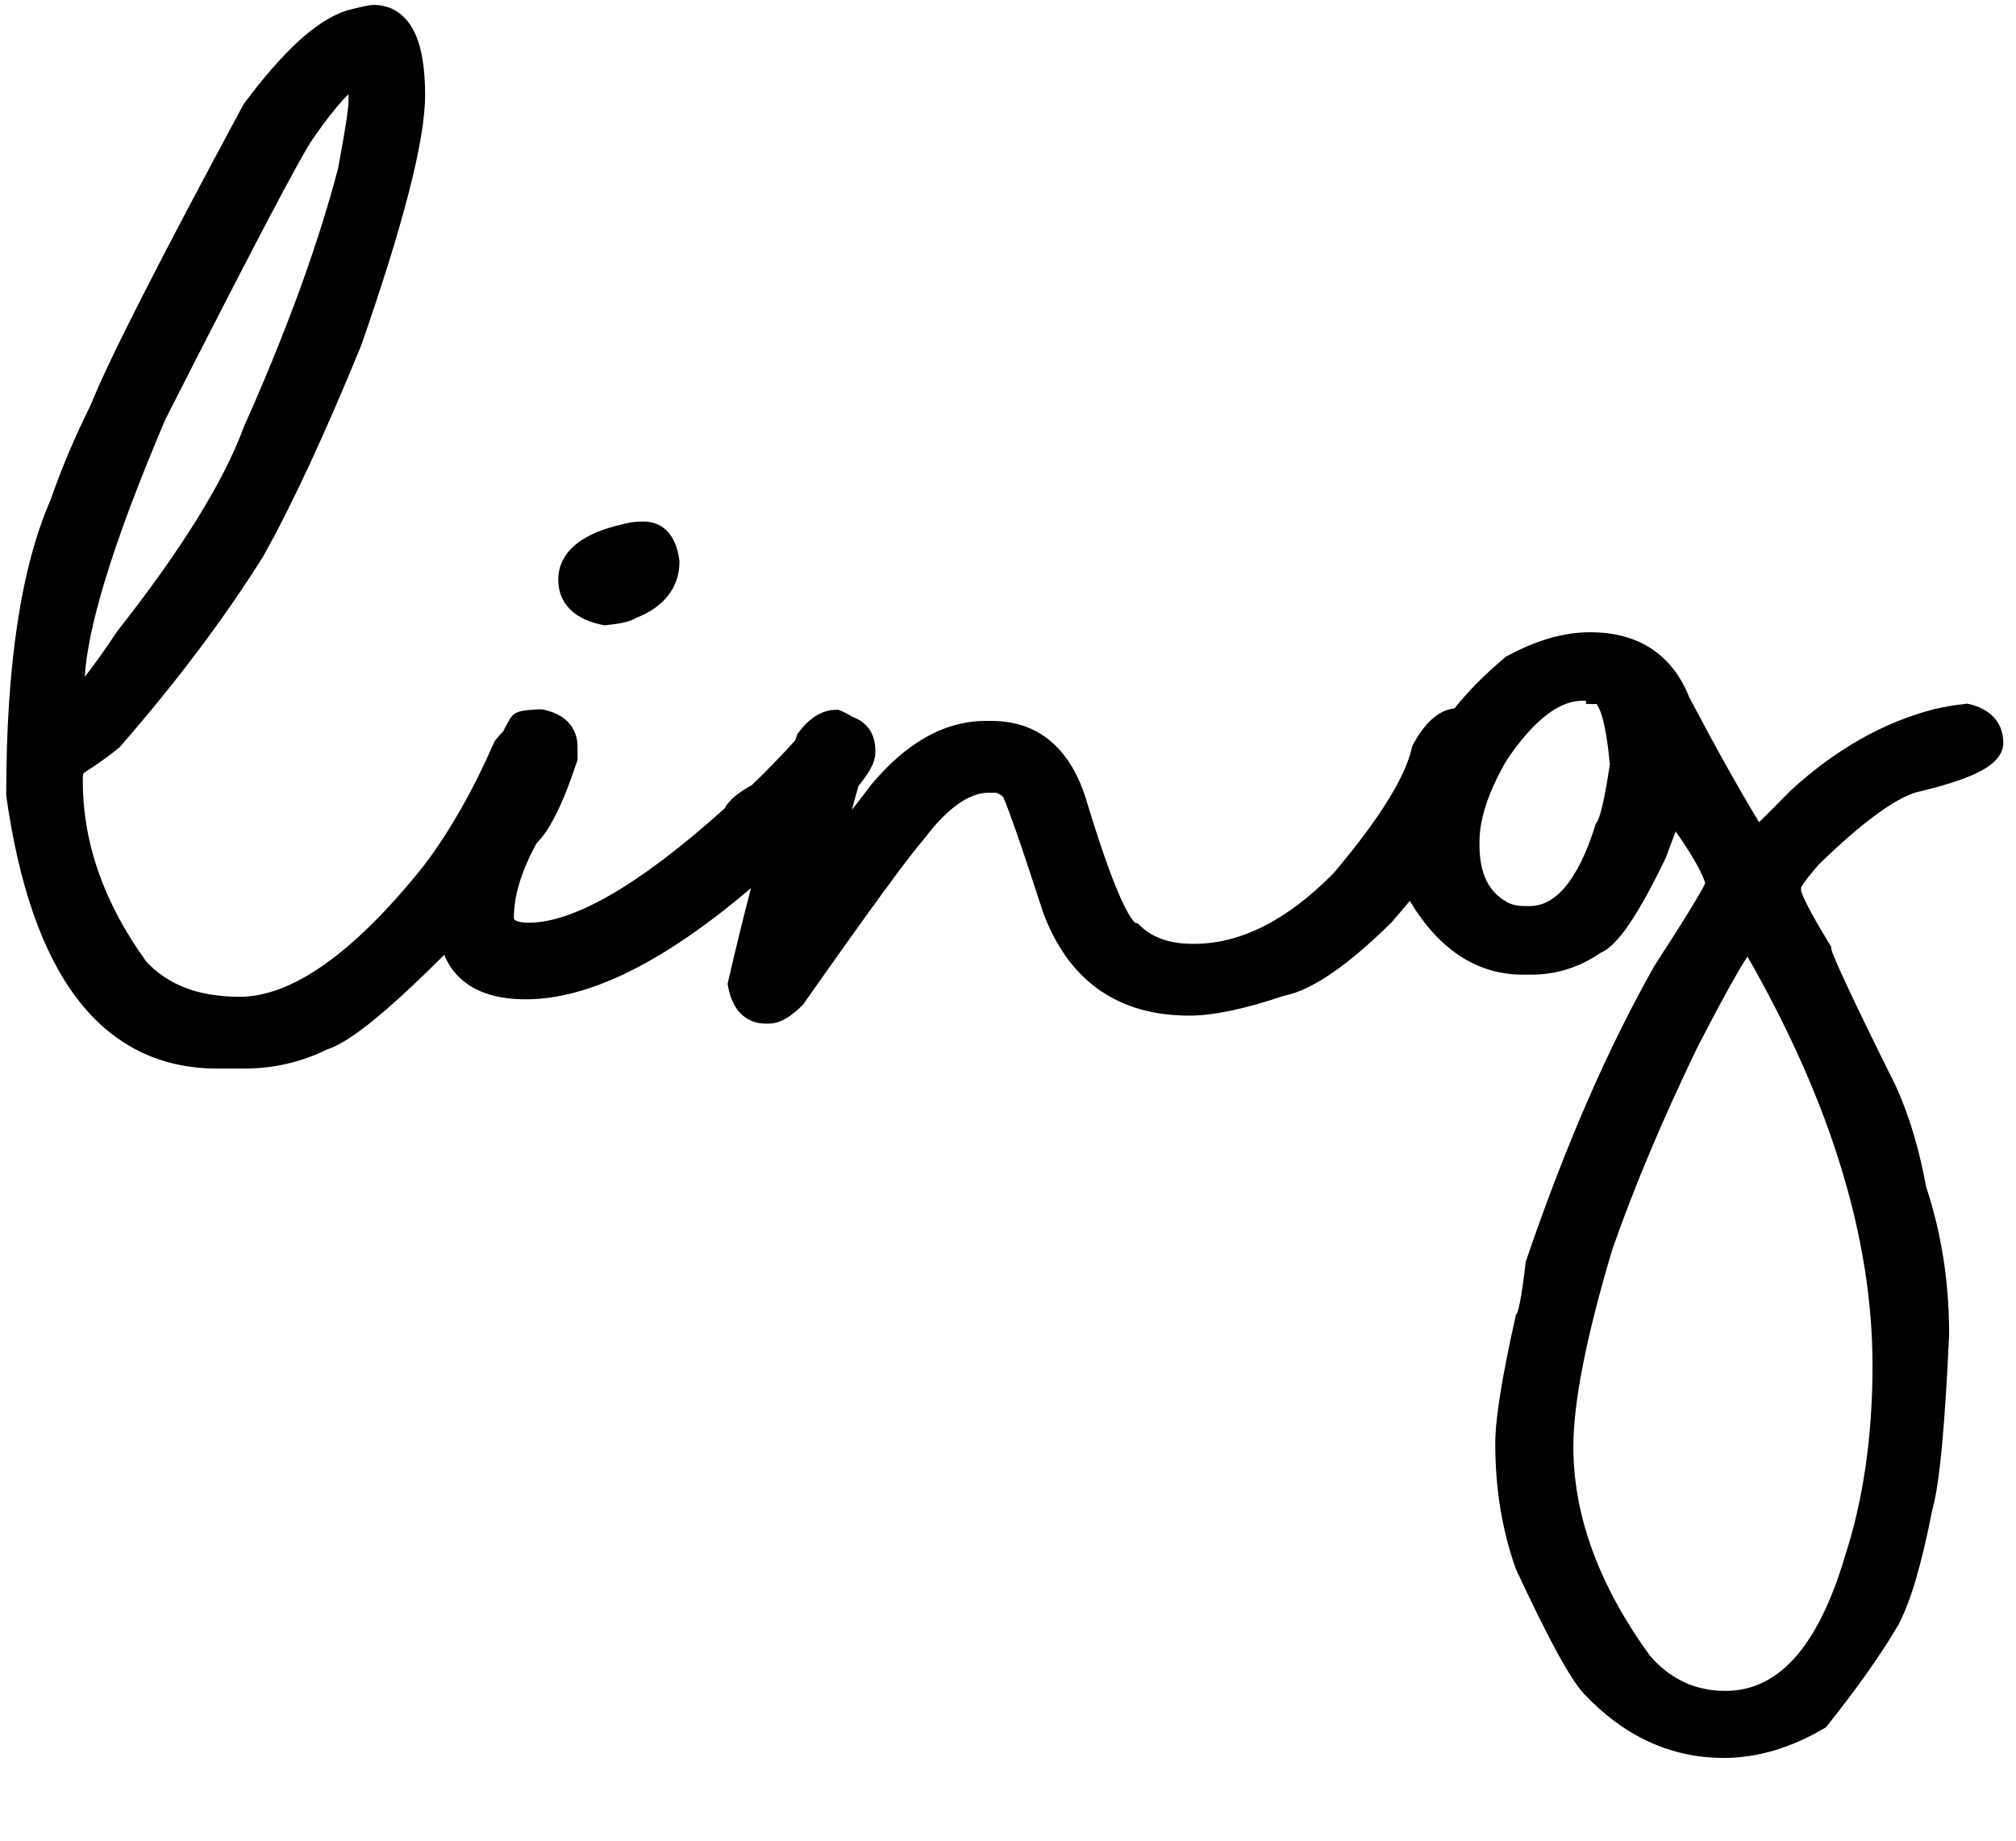 <svg xmlns="http://www.w3.org/2000/svg" width="23" height="21" viewBox="0 0 23 21" fill="none">
    <style>
        path {
            fill: black;
        }

        @media (prefers-color-scheme: dark) {
            path {
                fill: white;
            }
        }
    </style>
    <path fill-rule="evenodd" clip-rule="evenodd"
        d="M4.409 11.515C4.598 11.351 4.818 11.144 5.068 10.894C5.11 10.996 5.17 11.085 5.25 11.16C5.43 11.328 5.687 11.401 5.998 11.401C6.731 11.401 7.59 10.964 8.568 10.132C8.481 10.465 8.394 10.821 8.307 11.198L8.301 11.225L8.306 11.252C8.328 11.371 8.37 11.479 8.444 11.557C8.522 11.639 8.623 11.678 8.736 11.678H8.772C8.908 11.678 9.037 11.586 9.152 11.471L9.16 11.463L9.167 11.454C9.914 10.391 10.369 9.769 10.539 9.576L10.542 9.572L10.545 9.568C10.829 9.192 11.075 9.044 11.279 9.044H11.358C11.382 9.048 11.41 9.059 11.444 9.092C11.447 9.097 11.45 9.104 11.453 9.112C11.462 9.131 11.472 9.156 11.485 9.188C11.509 9.252 11.541 9.34 11.581 9.452C11.659 9.675 11.764 9.991 11.898 10.401L11.898 10.404L11.899 10.406C12.041 10.79 12.251 11.088 12.535 11.289C12.819 11.491 13.166 11.587 13.568 11.587C13.848 11.587 14.209 11.509 14.646 11.361C14.813 11.329 14.996 11.239 15.193 11.104C15.396 10.966 15.62 10.774 15.867 10.532L15.871 10.529L15.874 10.525C15.947 10.442 16.017 10.359 16.084 10.278L16.09 10.289L16.091 10.291L16.093 10.293C16.418 10.829 16.846 11.12 17.377 11.12H17.468C17.755 11.12 18.019 11.036 18.259 10.872C18.318 10.846 18.373 10.802 18.423 10.75C18.479 10.693 18.537 10.618 18.596 10.53C18.716 10.352 18.85 10.107 19 9.796L19.003 9.79L19.117 9.485C19.193 9.593 19.256 9.69 19.307 9.775C19.391 9.914 19.437 10.013 19.454 10.078C19.45 10.087 19.443 10.101 19.434 10.118C19.411 10.162 19.375 10.224 19.325 10.307C19.227 10.47 19.078 10.706 18.878 11.015L18.876 11.018L18.874 11.021C18.342 11.96 17.855 13.08 17.411 14.382L17.406 14.395L17.405 14.409C17.384 14.594 17.363 14.736 17.345 14.837C17.335 14.887 17.326 14.925 17.319 14.952C17.314 14.968 17.311 14.976 17.309 14.979C17.309 14.98 17.309 14.98 17.309 14.98L17.295 14.999L17.289 15.027C17.138 15.701 17.059 16.185 17.059 16.468C17.059 16.981 17.136 17.458 17.293 17.897L17.295 17.903L17.298 17.909C17.477 18.294 17.63 18.604 17.757 18.838C17.881 19.067 17.987 19.234 18.071 19.324C18.526 19.807 19.059 20.056 19.666 20.056C20.048 20.056 20.429 19.942 20.809 19.72L20.83 19.708L20.846 19.688C21.196 19.25 21.468 18.864 21.661 18.532L21.662 18.53L21.663 18.527C21.803 18.262 21.929 17.82 22.047 17.216C22.088 17.074 22.123 16.836 22.154 16.513C22.185 16.183 22.213 15.753 22.237 15.225L22.237 15.222V15.219C22.237 14.628 22.15 14.067 21.974 13.538C21.897 13.115 21.785 12.737 21.635 12.404L21.634 12.402L21.633 12.399C21.382 11.894 21.194 11.508 21.069 11.24C21.006 11.105 20.96 11.002 20.93 10.929C20.915 10.893 20.904 10.865 20.898 10.846C20.895 10.839 20.894 10.835 20.893 10.831V10.805L20.874 10.773C20.759 10.585 20.675 10.437 20.62 10.328C20.592 10.274 20.573 10.232 20.561 10.2C20.55 10.173 20.548 10.162 20.548 10.162V10.125L20.549 10.123C20.555 10.112 20.566 10.094 20.584 10.068C20.619 10.018 20.675 9.949 20.752 9.861C20.998 9.622 21.214 9.434 21.401 9.297C21.588 9.159 21.739 9.077 21.858 9.04C22.158 8.97 22.393 8.896 22.555 8.818C22.637 8.778 22.707 8.734 22.759 8.682C22.812 8.63 22.855 8.561 22.855 8.476C22.855 8.366 22.822 8.266 22.748 8.185C22.677 8.107 22.578 8.06 22.467 8.033L22.445 8.028L22.422 8.031C22.301 8.043 22.181 8.064 22.06 8.092L22.057 8.093C21.476 8.245 20.932 8.557 20.425 9.023L20.423 9.025L20.42 9.028C20.277 9.174 20.168 9.284 20.094 9.356L20.069 9.38C19.848 9.018 19.583 8.544 19.273 7.957C19.178 7.717 19.035 7.529 18.841 7.401C18.646 7.273 18.41 7.213 18.14 7.213C17.84 7.213 17.525 7.306 17.197 7.483L17.185 7.489L17.175 7.497C16.95 7.684 16.756 7.879 16.594 8.082C16.394 8.104 16.24 8.273 16.121 8.495L16.112 8.511L16.108 8.529C16.037 8.854 15.751 9.327 15.218 9.958C14.677 10.509 14.145 10.768 13.622 10.768H13.604C13.339 10.768 13.145 10.694 13.006 10.56L12.979 10.534L12.951 10.528L12.947 10.525C12.938 10.516 12.924 10.5 12.905 10.473C12.868 10.418 12.823 10.334 12.772 10.216C12.669 9.981 12.547 9.632 12.405 9.165C12.319 8.868 12.187 8.632 12.002 8.469C11.815 8.305 11.582 8.225 11.315 8.225H11.243C10.769 8.225 10.335 8.481 9.942 8.949L9.94 8.952L9.938 8.954C9.859 9.059 9.786 9.154 9.719 9.24C9.745 9.142 9.77 9.052 9.794 8.968C9.813 8.943 9.832 8.92 9.848 8.898C9.888 8.844 9.921 8.793 9.944 8.746C9.966 8.701 9.986 8.649 9.986 8.594V8.558C9.986 8.452 9.956 8.352 9.881 8.276C9.837 8.23 9.783 8.198 9.723 8.177C9.683 8.151 9.638 8.128 9.591 8.108L9.566 8.098H9.54C9.469 8.098 9.403 8.116 9.342 8.148H9.339L9.336 8.151C9.252 8.196 9.177 8.268 9.112 8.355L9.099 8.371L9.092 8.39L9.072 8.448C8.898 8.639 8.732 8.809 8.576 8.958C8.499 9 8.433 9.044 8.38 9.089C8.333 9.129 8.292 9.174 8.264 9.226C7.775 9.665 7.344 9.991 6.97 10.207C6.589 10.427 6.279 10.527 6.034 10.527C5.943 10.527 5.897 10.512 5.878 10.5C5.87 10.495 5.868 10.491 5.867 10.489C5.865 10.487 5.863 10.48 5.863 10.465C5.863 10.224 5.945 9.943 6.122 9.62C6.203 9.54 6.278 9.423 6.349 9.279C6.427 9.123 6.504 8.926 6.582 8.69L6.589 8.67V8.521C6.589 8.414 6.555 8.315 6.48 8.237C6.408 8.162 6.308 8.119 6.197 8.096L6.184 8.093H6.136L6.133 8.094C6.065 8.097 6.007 8.102 5.965 8.109C5.945 8.113 5.92 8.119 5.896 8.129C5.885 8.134 5.866 8.144 5.848 8.162C5.841 8.169 5.833 8.179 5.826 8.19C5.821 8.198 5.816 8.206 5.812 8.212C5.803 8.227 5.792 8.247 5.779 8.271C5.768 8.291 5.756 8.316 5.741 8.344C5.711 8.374 5.681 8.408 5.653 8.443L5.643 8.457L5.636 8.472C5.391 9.031 5.121 9.502 4.826 9.888C4.421 10.393 4.042 10.766 3.69 11.012C3.338 11.258 3.02 11.372 2.733 11.372C2.261 11.372 1.913 11.233 1.669 10.971C1.183 10.298 0.945 9.613 0.945 8.912V8.859C0.945 8.859 0.945 8.859 0.945 8.858C0.945 8.857 0.946 8.852 0.948 8.842C0.95 8.836 0.952 8.829 0.954 8.821C1.125 8.709 1.26 8.613 1.356 8.532L1.364 8.525L1.371 8.518C2.013 7.781 2.556 7.059 3 6.353L3.001 6.35L3.003 6.347C3.34 5.744 3.713 4.939 4.123 3.935L4.124 3.932L4.125 3.929C4.365 3.239 4.546 2.658 4.666 2.187C4.787 1.717 4.85 1.347 4.85 1.083C4.85 0.778 4.811 0.529 4.721 0.352C4.674 0.261 4.612 0.186 4.532 0.133C4.45 0.08 4.358 0.056 4.259 0.056C4.24 0.056 4.22 0.059 4.206 0.062C4.189 0.065 4.168 0.069 4.145 0.074C4.098 0.084 4.036 0.099 3.958 0.119L3.954 0.12L3.95 0.122C3.771 0.18 3.587 0.303 3.397 0.478C3.206 0.654 3.002 0.89 2.785 1.181L2.78 1.189L2.775 1.197C1.82 2.969 1.238 4.112 1.036 4.617C0.845 5.004 0.693 5.365 0.579 5.699C0.237 6.477 0.071 7.604 0.071 9.066V9.075L0.072 9.085C0.215 10.092 0.479 10.866 0.878 11.391C1.282 11.922 1.819 12.191 2.479 12.191H2.787C3.122 12.191 3.437 12.118 3.732 11.973C3.818 11.945 3.916 11.891 4.022 11.819C4.135 11.742 4.264 11.641 4.409 11.515ZM1.191 6.644C1.057 7.09 0.984 7.447 0.967 7.72C1.065 7.599 1.187 7.429 1.333 7.209L1.336 7.204L1.339 7.2C2.075 6.265 2.551 5.494 2.777 4.883L2.778 4.879L2.78 4.875C3.27 3.777 3.629 2.792 3.857 1.921C3.897 1.708 3.927 1.536 3.947 1.407C3.968 1.273 3.976 1.193 3.976 1.156V1.101L3.976 1.074C3.958 1.092 3.938 1.113 3.917 1.135C3.819 1.242 3.703 1.391 3.568 1.585L3.568 1.587C3.507 1.671 3.338 1.976 3.053 2.517C2.772 3.052 2.383 3.808 1.886 4.786C1.576 5.514 1.345 6.133 1.191 6.644ZM7.342 5.95C7.262 5.95 7.187 5.958 7.119 5.977C6.895 6.027 6.712 6.099 6.582 6.201C6.447 6.307 6.369 6.446 6.369 6.614C6.369 6.748 6.415 6.866 6.51 6.958C6.601 7.046 6.728 7.1 6.875 7.13L6.895 7.134L6.914 7.132C6.995 7.124 7.064 7.114 7.121 7.101C7.168 7.09 7.217 7.075 7.257 7.05C7.407 6.991 7.53 6.91 7.617 6.801C7.708 6.688 7.752 6.554 7.752 6.405V6.396L7.75 6.387C7.733 6.266 7.697 6.158 7.628 6.077C7.554 5.991 7.454 5.95 7.342 5.95ZM16.879 9.602C16.879 9.351 16.975 9.044 17.186 8.678C17.514 8.19 17.804 7.995 18.049 7.995H18.094V8.032L18.213 8.032L18.216 8.034C18.229 8.051 18.248 8.085 18.269 8.147C18.308 8.268 18.342 8.457 18.366 8.722C18.336 8.922 18.308 9.078 18.281 9.191C18.268 9.249 18.255 9.294 18.243 9.327C18.237 9.343 18.232 9.356 18.228 9.364C18.226 9.368 18.225 9.37 18.224 9.372C18.223 9.373 18.223 9.373 18.223 9.374C18.222 9.375 18.222 9.375 18.222 9.375L18.207 9.394L18.2 9.417C18.097 9.746 17.977 9.98 17.848 10.129C17.722 10.275 17.59 10.337 17.45 10.337H17.395C17.299 10.337 17.23 10.316 17.181 10.285L17.179 10.284L17.177 10.282C16.987 10.171 16.879 9.97 16.879 9.638V9.602ZM19.837 11.074C19.876 11.008 19.909 10.955 19.937 10.912L19.939 10.916L19.94 10.918L19.941 10.921C20.893 12.587 21.363 14.139 21.363 15.578C21.363 16.39 21.257 17.116 21.048 17.757L21.047 17.759L21.047 17.761C20.889 18.293 20.692 18.678 20.463 18.928C20.237 19.174 19.979 19.291 19.684 19.291C19.345 19.291 19.061 19.161 18.825 18.892C18.237 18.081 17.95 17.286 17.95 16.504C17.95 16.004 18.095 15.257 18.394 14.256C18.64 13.552 18.961 12.787 19.358 11.963C19.561 11.568 19.721 11.272 19.837 11.074Z"
        fill="black" />
</svg>